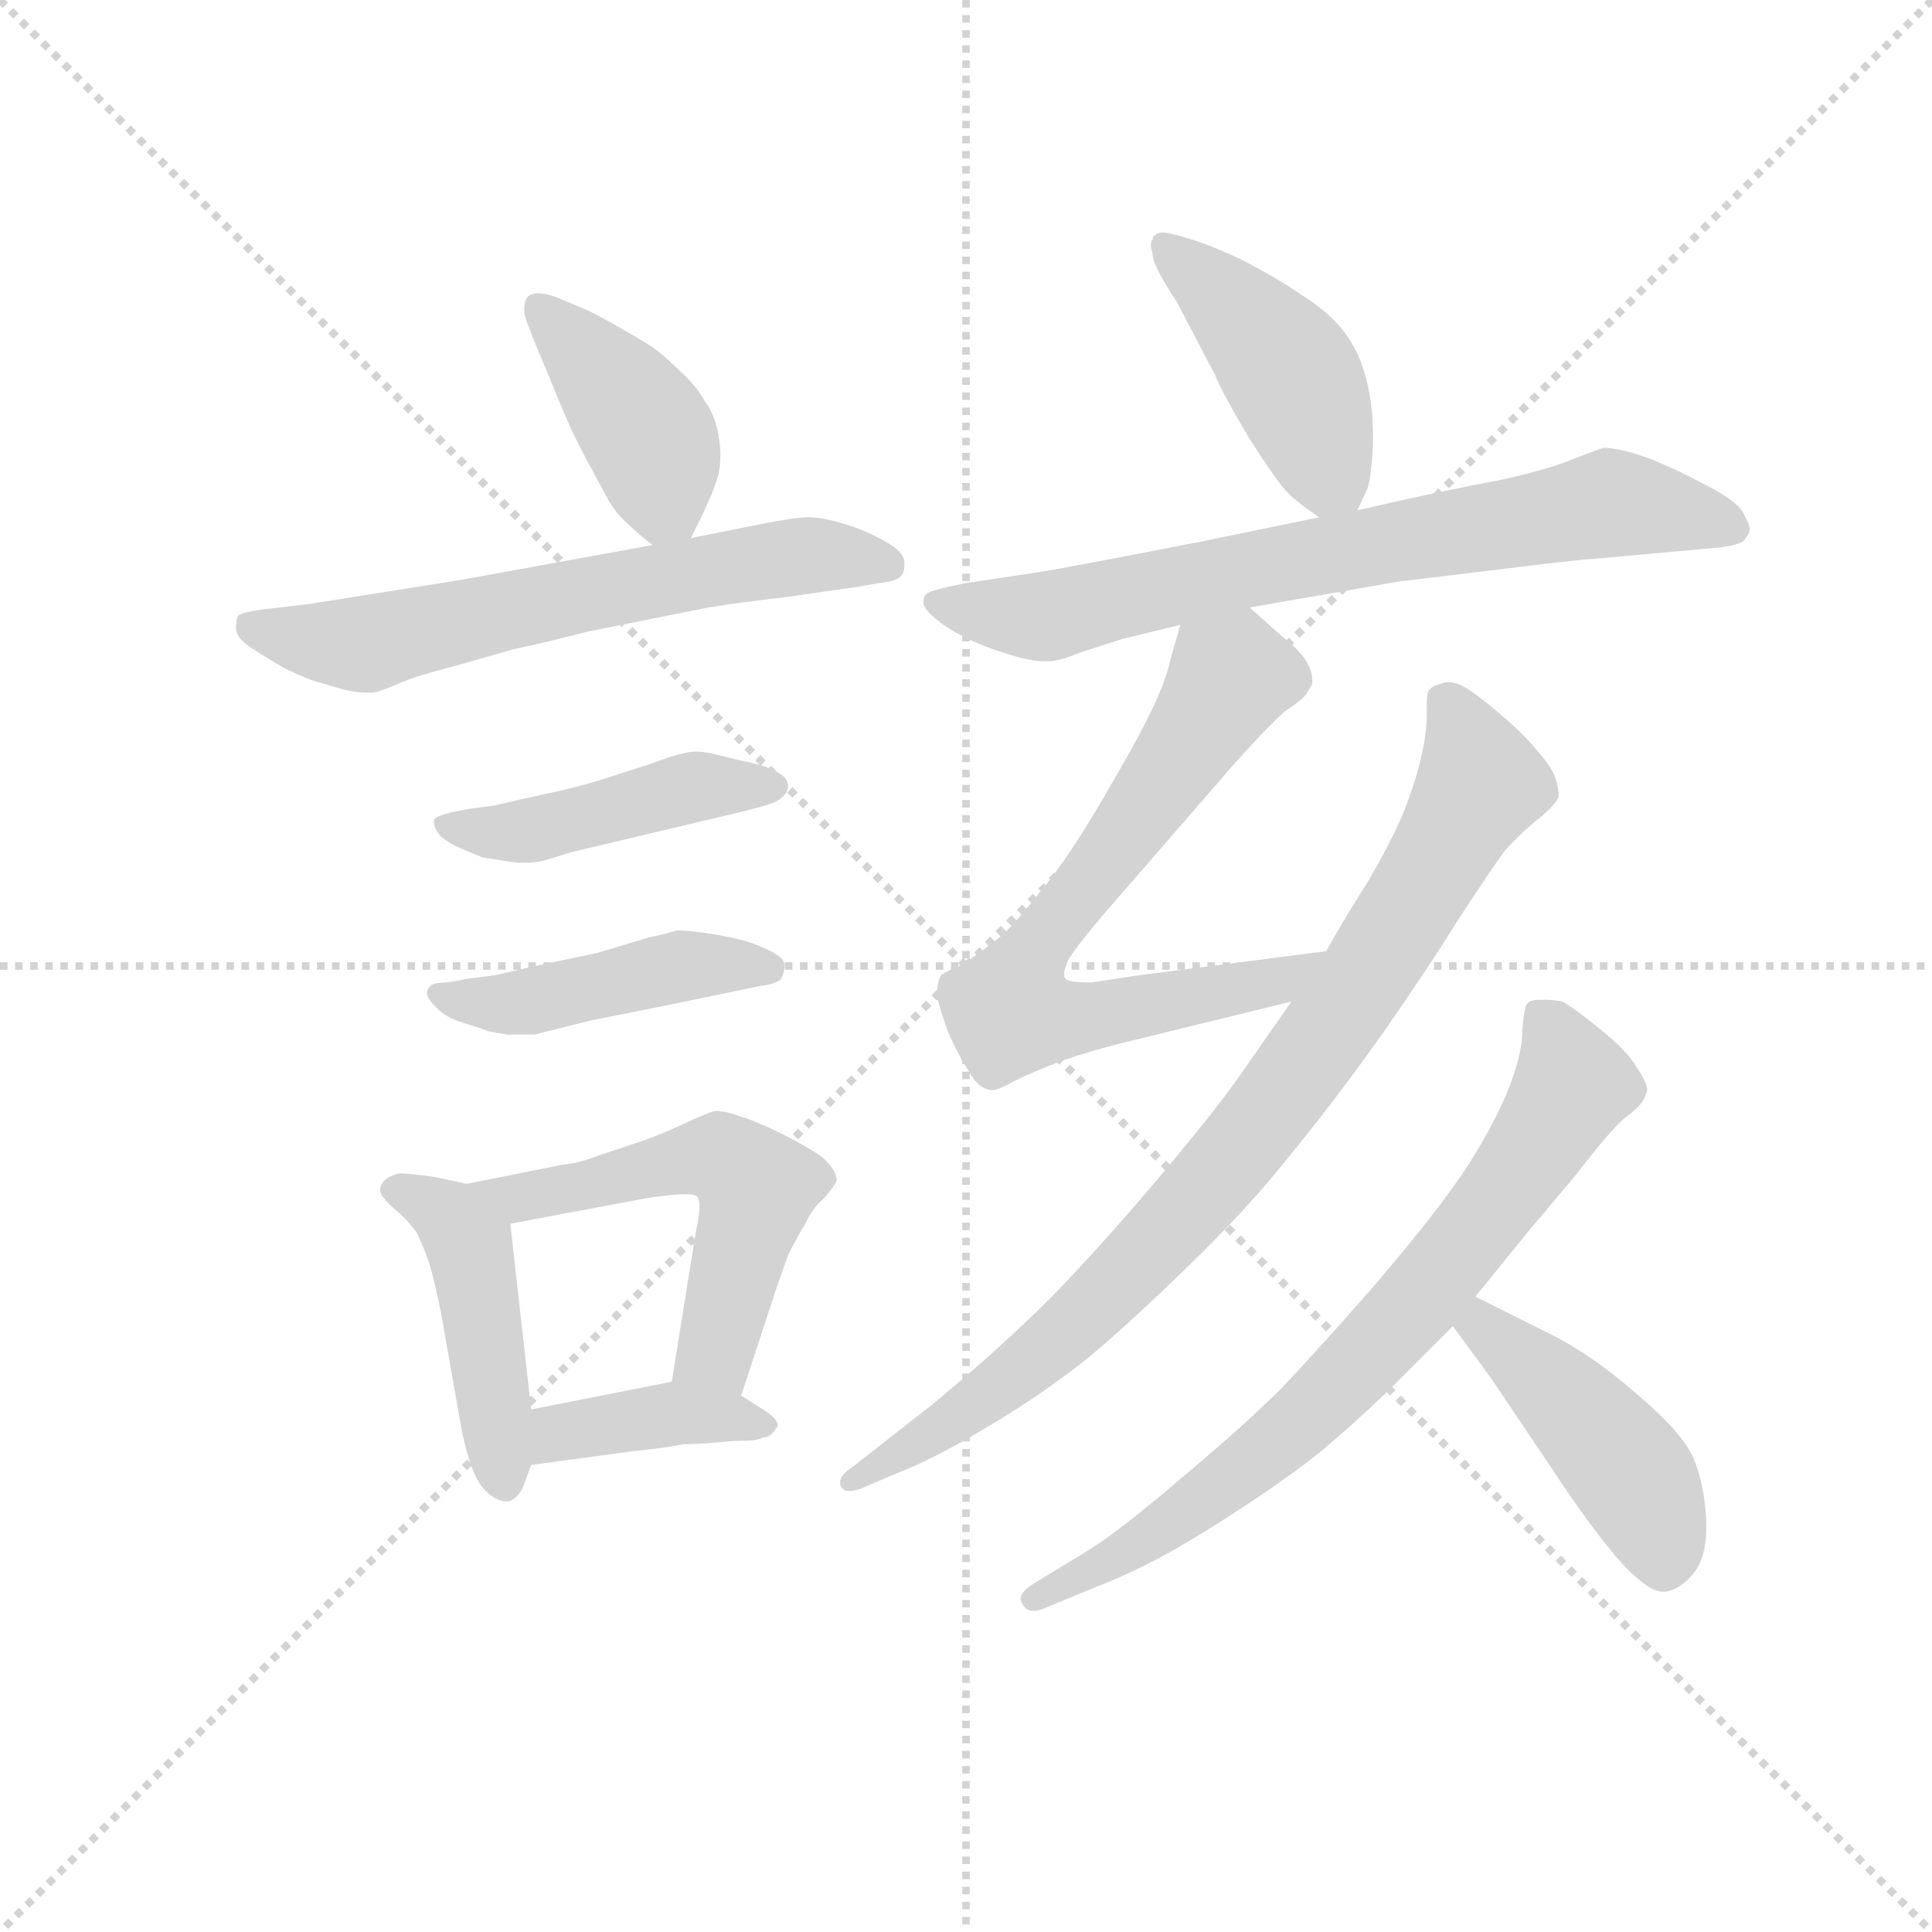 <svg version="1.1" viewBox="0 0 1024 1024" xmlns="http://www.w3.org/2000/svg">
  <g stroke="lightgray" stroke-dasharray="1,1" stroke-width="1" transform="scale(4, 4)">
    <line x1="0" y1="0" x2="256" y2="256"></line>
    <line x1="256" y1="0" x2="0" y2="256"></line>
    <line x1="128" y1="0" x2="128" y2="256"></line>
    <line x1="0" y1="128" x2="256" y2="128"></line>
  </g>
  <g transform="scale(0.92, -0.92) translate(60, -830)">
    <style type="text/css">
      
        @keyframes keyframes0 {
          from {
            stroke: blue;
            stroke-dashoffset: 408;
            stroke-width: 128;
          }
          57% {
            animation-timing-function: step-end;
            stroke: blue;
            stroke-dashoffset: 0;
            stroke-width: 128;
          }
          to {
            stroke: black;
            stroke-width: 1024;
          }
        }
        #make-me-a-hanzi-animation-0 {
          animation: keyframes0 0.582s both;
          animation-delay: 0s;
          animation-timing-function: linear;
        }
      
        @keyframes keyframes1 {
          from {
            stroke: blue;
            stroke-dashoffset: 627;
            stroke-width: 128;
          }
          67% {
            animation-timing-function: step-end;
            stroke: blue;
            stroke-dashoffset: 0;
            stroke-width: 128;
          }
          to {
            stroke: black;
            stroke-width: 1024;
          }
        }
        #make-me-a-hanzi-animation-1 {
          animation: keyframes1 0.76s both;
          animation-delay: 0.582s;
          animation-timing-function: linear;
        }
      
        @keyframes keyframes2 {
          from {
            stroke: blue;
            stroke-dashoffset: 450;
            stroke-width: 128;
          }
          59% {
            animation-timing-function: step-end;
            stroke: blue;
            stroke-dashoffset: 0;
            stroke-width: 128;
          }
          to {
            stroke: black;
            stroke-width: 1024;
          }
        }
        #make-me-a-hanzi-animation-2 {
          animation: keyframes2 0.616s both;
          animation-delay: 1.342s;
          animation-timing-function: linear;
        }
      
        @keyframes keyframes3 {
          from {
            stroke: blue;
            stroke-dashoffset: 448;
            stroke-width: 128;
          }
          59% {
            animation-timing-function: step-end;
            stroke: blue;
            stroke-dashoffset: 0;
            stroke-width: 128;
          }
          to {
            stroke: black;
            stroke-width: 1024;
          }
        }
        #make-me-a-hanzi-animation-3 {
          animation: keyframes3 0.615s both;
          animation-delay: 1.958s;
          animation-timing-function: linear;
        }
      
        @keyframes keyframes4 {
          from {
            stroke: blue;
            stroke-dashoffset: 453;
            stroke-width: 128;
          }
          60% {
            animation-timing-function: step-end;
            stroke: blue;
            stroke-dashoffset: 0;
            stroke-width: 128;
          }
          to {
            stroke: black;
            stroke-width: 1024;
          }
        }
        #make-me-a-hanzi-animation-4 {
          animation: keyframes4 0.619s both;
          animation-delay: 2.573s;
          animation-timing-function: linear;
        }
      
        @keyframes keyframes5 {
          from {
            stroke: blue;
            stroke-dashoffset: 543;
            stroke-width: 128;
          }
          64% {
            animation-timing-function: step-end;
            stroke: blue;
            stroke-dashoffset: 0;
            stroke-width: 128;
          }
          to {
            stroke: black;
            stroke-width: 1024;
          }
        }
        #make-me-a-hanzi-animation-5 {
          animation: keyframes5 0.692s both;
          animation-delay: 3.192s;
          animation-timing-function: linear;
        }
      
        @keyframes keyframes6 {
          from {
            stroke: blue;
            stroke-dashoffset: 391;
            stroke-width: 128;
          }
          56% {
            animation-timing-function: step-end;
            stroke: blue;
            stroke-dashoffset: 0;
            stroke-width: 128;
          }
          to {
            stroke: black;
            stroke-width: 1024;
          }
        }
        #make-me-a-hanzi-animation-6 {
          animation: keyframes6 0.568s both;
          animation-delay: 3.884s;
          animation-timing-function: linear;
        }
      
        @keyframes keyframes7 {
          from {
            stroke: blue;
            stroke-dashoffset: 437;
            stroke-width: 128;
          }
          59% {
            animation-timing-function: step-end;
            stroke: blue;
            stroke-dashoffset: 0;
            stroke-width: 128;
          }
          to {
            stroke: black;
            stroke-width: 1024;
          }
        }
        #make-me-a-hanzi-animation-7 {
          animation: keyframes7 0.606s both;
          animation-delay: 4.452s;
          animation-timing-function: linear;
        }
      
        @keyframes keyframes8 {
          from {
            stroke: blue;
            stroke-dashoffset: 722;
            stroke-width: 128;
          }
          70% {
            animation-timing-function: step-end;
            stroke: blue;
            stroke-dashoffset: 0;
            stroke-width: 128;
          }
          to {
            stroke: black;
            stroke-width: 1024;
          }
        }
        #make-me-a-hanzi-animation-8 {
          animation: keyframes8 0.838s both;
          animation-delay: 5.057s;
          animation-timing-function: linear;
        }
      
        @keyframes keyframes9 {
          from {
            stroke: blue;
            stroke-dashoffset: 711;
            stroke-width: 128;
          }
          70% {
            animation-timing-function: step-end;
            stroke: blue;
            stroke-dashoffset: 0;
            stroke-width: 128;
          }
          to {
            stroke: black;
            stroke-width: 1024;
          }
        }
        #make-me-a-hanzi-animation-9 {
          animation: keyframes9 0.829s both;
          animation-delay: 5.895s;
          animation-timing-function: linear;
        }
      
        @keyframes keyframes10 {
          from {
            stroke: blue;
            stroke-dashoffset: 861;
            stroke-width: 128;
          }
          74% {
            animation-timing-function: step-end;
            stroke: blue;
            stroke-dashoffset: 0;
            stroke-width: 128;
          }
          to {
            stroke: black;
            stroke-width: 1024;
          }
        }
        #make-me-a-hanzi-animation-10 {
          animation: keyframes10 0.951s both;
          animation-delay: 6.724s;
          animation-timing-function: linear;
        }
      
        @keyframes keyframes11 {
          from {
            stroke: blue;
            stroke-dashoffset: 739;
            stroke-width: 128;
          }
          71% {
            animation-timing-function: step-end;
            stroke: blue;
            stroke-dashoffset: 0;
            stroke-width: 128;
          }
          to {
            stroke: black;
            stroke-width: 1024;
          }
        }
        #make-me-a-hanzi-animation-11 {
          animation: keyframes11 0.851s both;
          animation-delay: 7.674s;
          animation-timing-function: linear;
        }
      
        @keyframes keyframes12 {
          from {
            stroke: blue;
            stroke-dashoffset: 442;
            stroke-width: 128;
          }
          59% {
            animation-timing-function: step-end;
            stroke: blue;
            stroke-dashoffset: 0;
            stroke-width: 128;
          }
          to {
            stroke: black;
            stroke-width: 1024;
          }
        }
        #make-me-a-hanzi-animation-12 {
          animation: keyframes12 0.61s both;
          animation-delay: 8.526s;
          animation-timing-function: linear;
        }
      
    </style>
    
      <path d="M 338 520 L 343 530 Q 346 536 349 543 Q 352 550 354 557 Q 355 562 355 568 Q 355 573 354 579 Q 352 591 346 599 Q 341 608 332 616 Q 324 624 316 630 Q 308 635 294 643 Q 280 651 272 654 L 260 659 Q 254 661 250 661 Q 246 661 244 659 Q 242 656 242 652 Q 242 649 243 646 L 248 633 L 265 592 Q 270 580 278 565 L 291 541 Q 296 533 302 528 Q 308 522 316 516 C 330 505 330 505 338 520 Z" fill="lightgray"></path>
    
      <path d="M 316 516 L 206 496 L 118 482 L 92 479 Q 78 477 77 475 Q 76 473 76 468 Q 76 462 86 456 Q 95 450 104 445 Q 112 441 120 438 L 137 433 Q 145 431 151 431 L 154 431 Q 158 431 169 436 Q 181 441 201 446 L 236 456 Q 255 460 278 466 L 348 480 Q 366 483 393 486 Q 420 490 428 491 Q 435 492 446 494 Q 456 495 459 498 Q 461 500 461 504 L 461 506 Q 461 512 450 518 Q 440 524 427 528 Q 414 532 406 532 Q 398 532 378 528 L 338 520 L 316 516 Z" fill="lightgray"></path>
    
      <path d="M 210 364 L 200 362 Q 192 360 190 358 L 190 356 Q 190 353 194 348 Q 199 344 206 341 L 218 336 Q 224 335 231 334 Q 236 333 240 333 L 244 333 Q 250 333 256 335 L 269 339 L 349 358 Q 375 364 381 366 Q 388 368 391 371 Q 394 374 394 377 Q 394 382 388 385 Q 382 389 366 392 L 350 396 Q 345 397 341 397 Q 337 397 334 396 Q 328 395 315 390 L 287 381 Q 271 376 256 373 Q 242 370 225 366 L 210 364 Z" fill="lightgray"></path>
    
      <path d="M 208 266 Q 205 265 197 264 Q 190 264 188 262 Q 186 260 186 258 Q 186 255 190 251 Q 196 244 206 241 Q 216 238 221 236 Q 226 235 232 234 L 248 234 L 280 242 L 330 252 L 378 262 Q 387 263 390 266 Q 392 270 392 274 Q 392 278 384 282 Q 376 286 369 288 Q 362 290 350 292 Q 337 294 330 294 Q 324 292 314 290 L 284 281 L 246 273 Q 225 268 224 268 L 208 266 Z" fill="lightgray"></path>
    
      <path d="M 209 148 L 190 152 Q 175 154 170 154 Q 162 152 160 148 Q 159 146 159 145 Q 159 142 161 140 Q 163 137 169 132 Q 175 127 180 120 Q 184 112 187 103 Q 190 94 194 74 L 206 6 Q 208 -4 211 -13 Q 214 -22 218 -27 Q 225 -35 232 -35 L 233 -35 Q 239 -33 242 -25 L 246 -14 L 246 18 L 234 125 C 232 143 232 143 209 148 Z" fill="lightgray"></path>
    
      <path d="M 367 26 L 387 87 L 394 107 Q 399 117 404 125 Q 408 134 415 140 Q 421 147 422 150 Q 422 156 413 164 Q 404 170 390 177 Q 376 184 366 187 Q 358 190 352 190 Q 348 189 337 184 Q 327 179 311 173 L 284 164 Q 274 160 264 159 L 209 148 C 180 142 205 119 234 125 L 314 140 Q 328 142 335 142 Q 340 142 341 141 Q 343 140 343 135 Q 343 130 341 121 L 327 34 C 322 4 358 -3 367 26 Z" fill="lightgray"></path>
    
      <path d="M 246 -14 L 305 -6 Q 325 -4 334 -2 Q 343 -2 353 -1 Q 362 0 370 0 Q 376 0 380 2 Q 384 2 387 7 Q 388 8 388 9 Q 388 13 378 19 L 367 26 C 348 38 348 38 327 34 L 246 18 C 217 12 216 -18 246 -14 Z" fill="lightgray"></path>
    
      <path d="M 722 536 L 728 549 Q 730 556 731 573 L 731 580 Q 731 594 728 608 Q 724 626 715 638 Q 706 650 690 660 Q 674 671 654 681 Q 633 691 616 695 Q 612 696 610 696 Q 607 696 606 695 Q 604 694 604 692 Q 603 691 603 689 Q 603 687 604 684 Q 604 677 618 656 L 640 614 Q 645 602 660 577 Q 676 552 682 546 Q 688 540 700 532 C 715 521 715 521 722 536 Z" fill="lightgray"></path>
    
      <path d="M 660 480 L 746 495 L 796 501 Q 852 508 858 508 L 924 514 Q 939 515 944 518 Q 948 522 948 525 Q 948 528 944 535 Q 940 542 920 552 Q 901 562 887 567 Q 872 572 864 572 Q 860 571 845 565 Q 830 559 802 553 Q 774 548 722 536 L 700 532 L 632 518 Q 550 502 536 500 L 496 494 Q 476 490 474 488 Q 472 487 472 483 Q 472 478 485 469 Q 499 460 518 454 Q 533 449 542 449 L 544 449 Q 550 449 562 454 L 587 462 L 620 470 L 660 480 Z" fill="lightgray"></path>
    
      <path d="M 704 282 L 595 268 L 569 264 Q 556 264 554 266 Q 553 267 553 269 Q 553 271 555 276 Q 558 283 586 315 L 652 391 Q 670 411 680 420 Q 692 428 693 431 Q 695 434 696 436 L 696 438 Q 696 444 692 450 Q 688 456 679 463 L 660 480 C 638 500 628 499 620 470 L 614 449 Q 610 429 583 383 Q 557 337 539 316 Q 522 294 512 287 Q 503 280 494 274 Q 484 270 482 268 Q 480 264 480 259 L 480 255 Q 482 247 486 236 Q 491 224 498 213 Q 504 202 512 202 Q 515 202 524 207 Q 534 212 552 219 Q 570 225 586 229 L 684 253 C 713 260 734 286 704 282 Z" fill="lightgray"></path>
    
      <path d="M 684 253 L 654 210 Q 640 190 608 152 Q 576 114 546 83 Q 515 52 476 20 L 430 -16 Q 424 -20 424 -24 Q 424 -26 425 -27 Q 426 -29 429 -29 Q 434 -29 442 -25 L 468 -14 Q 486 -6 514 11 Q 542 28 566 47 Q 589 66 624 100 Q 660 135 682 163 Q 706 192 734 231 Q 762 271 780 300 Q 799 329 807 340 Q 816 350 826 358 Q 836 366 838 371 Q 838 376 836 382 Q 834 388 826 397 Q 819 406 805 418 Q 791 430 784 434 Q 779 437 774 437 Q 772 437 770 436 Q 765 435 763 432 Q 762 430 762 425 L 762 419 Q 762 408 759 395 Q 756 381 749 363 Q 742 346 728 322 Q 714 300 704 282 L 684 253 Z" fill="lightgray"></path>
    
      <path d="M 790 83 L 820 120 L 847 152 Q 867 178 875 185 Q 884 192 886 195 Q 888 198 889 202 Q 889 206 883 215 Q 878 224 862 237 Q 846 250 840 253 Q 835 254 831 254 L 826 254 Q 822 254 820 252 Q 818 250 817 236 Q 817 222 808 200 Q 799 179 784 156 Q 768 132 734 92 Q 700 53 678 30 Q 656 8 620 -22 Q 584 -53 564 -65 L 536 -82 Q 528 -87 528 -91 Q 528 -93 529 -94 Q 531 -98 535 -98 Q 539 -98 543 -96 L 572 -84 Q 588 -78 609 -67 Q 629 -56 655 -39 Q 681 -22 700 -7 Q 718 8 739 28 L 777 66 L 790 83 Z" fill="lightgray"></path>
    
      <path d="M 777 66 L 799 36 L 834 -16 Q 855 -48 872 -68 Q 889 -87 898 -87 L 899 -87 Q 908 -86 916 -76 Q 923 -67 923 -50 L 923 -46 Q 922 -26 916 -11 Q 910 4 884 26 Q 859 48 836 60 L 790 83 C 763 96 759 90 777 66 Z" fill="lightgray"></path>
    
    
      <clipPath id="make-me-a-hanzi-clip-0">
        <path d="M 338 520 L 343 530 Q 346 536 349 543 Q 352 550 354 557 Q 355 562 355 568 Q 355 573 354 579 Q 352 591 346 599 Q 341 608 332 616 Q 324 624 316 630 Q 308 635 294 643 Q 280 651 272 654 L 260 659 Q 254 661 250 661 Q 246 661 244 659 Q 242 656 242 652 Q 242 649 243 646 L 248 633 L 265 592 Q 270 580 278 565 L 291 541 Q 296 533 302 528 Q 308 522 316 516 C 330 505 330 505 338 520 Z"></path>
      </clipPath>
      <path clip-path="url(#make-me-a-hanzi-clip-0)" d="M 249 654 L 312 582 L 322 541 L 331 530" fill="none" id="make-me-a-hanzi-animation-0" stroke-dasharray="280 560" stroke-linecap="round"></path>
    
      <clipPath id="make-me-a-hanzi-clip-1">
        <path d="M 316 516 L 206 496 L 118 482 L 92 479 Q 78 477 77 475 Q 76 473 76 468 Q 76 462 86 456 Q 95 450 104 445 Q 112 441 120 438 L 137 433 Q 145 431 151 431 L 154 431 Q 158 431 169 436 Q 181 441 201 446 L 236 456 Q 255 460 278 466 L 348 480 Q 366 483 393 486 Q 420 490 428 491 Q 435 492 446 494 Q 456 495 459 498 Q 461 500 461 504 L 461 506 Q 461 512 450 518 Q 440 524 427 528 Q 414 532 406 532 Q 398 532 378 528 L 338 520 L 316 516 Z"></path>
      </clipPath>
      <path clip-path="url(#make-me-a-hanzi-clip-1)" d="M 86 470 L 153 459 L 390 509 L 451 505" fill="none" id="make-me-a-hanzi-animation-1" stroke-dasharray="499 998" stroke-linecap="round"></path>
    
      <clipPath id="make-me-a-hanzi-clip-2">
        <path d="M 210 364 L 200 362 Q 192 360 190 358 L 190 356 Q 190 353 194 348 Q 199 344 206 341 L 218 336 Q 224 335 231 334 Q 236 333 240 333 L 244 333 Q 250 333 256 335 L 269 339 L 349 358 Q 375 364 381 366 Q 388 368 391 371 Q 394 374 394 377 Q 394 382 388 385 Q 382 389 366 392 L 350 396 Q 345 397 341 397 Q 337 397 334 396 Q 328 395 315 390 L 287 381 Q 271 376 256 373 Q 242 370 225 366 L 210 364 Z"></path>
      </clipPath>
      <path clip-path="url(#make-me-a-hanzi-clip-2)" d="M 196 357 L 242 351 L 340 377 L 386 377" fill="none" id="make-me-a-hanzi-animation-2" stroke-dasharray="322 644" stroke-linecap="round"></path>
    
      <clipPath id="make-me-a-hanzi-clip-3">
        <path d="M 208 266 Q 205 265 197 264 Q 190 264 188 262 Q 186 260 186 258 Q 186 255 190 251 Q 196 244 206 241 Q 216 238 221 236 Q 226 235 232 234 L 248 234 L 280 242 L 330 252 L 378 262 Q 387 263 390 266 Q 392 270 392 274 Q 392 278 384 282 Q 376 286 369 288 Q 362 290 350 292 Q 337 294 330 294 Q 324 292 314 290 L 284 281 L 246 273 Q 225 268 224 268 L 208 266 Z"></path>
      </clipPath>
      <path clip-path="url(#make-me-a-hanzi-clip-3)" d="M 193 257 L 229 251 L 332 273 L 382 272" fill="none" id="make-me-a-hanzi-animation-3" stroke-dasharray="320 640" stroke-linecap="round"></path>
    
      <clipPath id="make-me-a-hanzi-clip-4">
        <path d="M 209 148 L 190 152 Q 175 154 170 154 Q 162 152 160 148 Q 159 146 159 145 Q 159 142 161 140 Q 163 137 169 132 Q 175 127 180 120 Q 184 112 187 103 Q 190 94 194 74 L 206 6 Q 208 -4 211 -13 Q 214 -22 218 -27 Q 225 -35 232 -35 L 233 -35 Q 239 -33 242 -25 L 246 -14 L 246 18 L 234 125 C 232 143 232 143 209 148 Z"></path>
      </clipPath>
      <path clip-path="url(#make-me-a-hanzi-clip-4)" d="M 165 145 L 199 129 L 211 112 L 233 -25" fill="none" id="make-me-a-hanzi-animation-4" stroke-dasharray="325 650" stroke-linecap="round"></path>
    
      <clipPath id="make-me-a-hanzi-clip-5">
        <path d="M 367 26 L 387 87 L 394 107 Q 399 117 404 125 Q 408 134 415 140 Q 421 147 422 150 Q 422 156 413 164 Q 404 170 390 177 Q 376 184 366 187 Q 358 190 352 190 Q 348 189 337 184 Q 327 179 311 173 L 284 164 Q 274 160 264 159 L 209 148 C 180 142 205 119 234 125 L 314 140 Q 328 142 335 142 Q 340 142 341 141 Q 343 140 343 135 Q 343 130 341 121 L 327 34 C 322 4 358 -3 367 26 Z"></path>
      </clipPath>
      <path clip-path="url(#make-me-a-hanzi-clip-5)" d="M 216 148 L 239 139 L 351 164 L 371 152 L 375 137 L 351 50 L 335 40" fill="none" id="make-me-a-hanzi-animation-5" stroke-dasharray="415 830" stroke-linecap="round"></path>
    
      <clipPath id="make-me-a-hanzi-clip-6">
        <path d="M 246 -14 L 305 -6 Q 325 -4 334 -2 Q 343 -2 353 -1 Q 362 0 370 0 Q 376 0 380 2 Q 384 2 387 7 Q 388 8 388 9 Q 388 13 378 19 L 367 26 C 348 38 348 38 327 34 L 246 18 C 217 12 216 -18 246 -14 Z"></path>
      </clipPath>
      <path clip-path="url(#make-me-a-hanzi-clip-6)" d="M 253 -9 L 266 5 L 330 16 L 381 12" fill="none" id="make-me-a-hanzi-animation-6" stroke-dasharray="263 526" stroke-linecap="round"></path>
    
      <clipPath id="make-me-a-hanzi-clip-7">
        <path d="M 722 536 L 728 549 Q 730 556 731 573 L 731 580 Q 731 594 728 608 Q 724 626 715 638 Q 706 650 690 660 Q 674 671 654 681 Q 633 691 616 695 Q 612 696 610 696 Q 607 696 606 695 Q 604 694 604 692 Q 603 691 603 689 Q 603 687 604 684 Q 604 677 618 656 L 640 614 Q 645 602 660 577 Q 676 552 682 546 Q 688 540 700 532 C 715 521 715 521 722 536 Z"></path>
      </clipPath>
      <path clip-path="url(#make-me-a-hanzi-clip-7)" d="M 609 691 L 685 613 L 714 547" fill="none" id="make-me-a-hanzi-animation-7" stroke-dasharray="309 618" stroke-linecap="round"></path>
    
      <clipPath id="make-me-a-hanzi-clip-8">
        <path d="M 660 480 L 746 495 L 796 501 Q 852 508 858 508 L 924 514 Q 939 515 944 518 Q 948 522 948 525 Q 948 528 944 535 Q 940 542 920 552 Q 901 562 887 567 Q 872 572 864 572 Q 860 571 845 565 Q 830 559 802 553 Q 774 548 722 536 L 700 532 L 632 518 Q 550 502 536 500 L 496 494 Q 476 490 474 488 Q 472 487 472 483 Q 472 478 485 469 Q 499 460 518 454 Q 533 449 542 449 L 544 449 Q 550 449 562 454 L 587 462 L 620 470 L 660 480 Z"></path>
      </clipPath>
      <path clip-path="url(#make-me-a-hanzi-clip-8)" d="M 479 483 L 548 476 L 657 502 L 867 540 L 937 527" fill="none" id="make-me-a-hanzi-animation-8" stroke-dasharray="594 1188" stroke-linecap="round"></path>
    
      <clipPath id="make-me-a-hanzi-clip-9">
        <path d="M 704 282 L 595 268 L 569 264 Q 556 264 554 266 Q 553 267 553 269 Q 553 271 555 276 Q 558 283 586 315 L 652 391 Q 670 411 680 420 Q 692 428 693 431 Q 695 434 696 436 L 696 438 Q 696 444 692 450 Q 688 456 679 463 L 660 480 C 638 500 628 499 620 470 L 614 449 Q 610 429 583 383 Q 557 337 539 316 Q 522 294 512 287 Q 503 280 494 274 Q 484 270 482 268 Q 480 264 480 259 L 480 255 Q 482 247 486 236 Q 491 224 498 213 Q 504 202 512 202 Q 515 202 524 207 Q 534 212 552 219 Q 570 225 586 229 L 684 253 C 713 260 734 286 704 282 Z"></path>
      </clipPath>
      <path clip-path="url(#make-me-a-hanzi-clip-9)" d="M 689 437 L 649 441 L 530 273 L 522 247 L 564 244 L 646 258 L 677 265 L 696 280" fill="none" id="make-me-a-hanzi-animation-9" stroke-dasharray="583 1166" stroke-linecap="round"></path>
    
      <clipPath id="make-me-a-hanzi-clip-10">
        <path d="M 684 253 L 654 210 Q 640 190 608 152 Q 576 114 546 83 Q 515 52 476 20 L 430 -16 Q 424 -20 424 -24 Q 424 -26 425 -27 Q 426 -29 429 -29 Q 434 -29 442 -25 L 468 -14 Q 486 -6 514 11 Q 542 28 566 47 Q 589 66 624 100 Q 660 135 682 163 Q 706 192 734 231 Q 762 271 780 300 Q 799 329 807 340 Q 816 350 826 358 Q 836 366 838 371 Q 838 376 836 382 Q 834 388 826 397 Q 819 406 805 418 Q 791 430 784 434 Q 779 437 774 437 Q 772 437 770 436 Q 765 435 763 432 Q 762 430 762 425 L 762 419 Q 762 408 759 395 Q 756 381 749 363 Q 742 346 728 322 Q 714 300 704 282 L 684 253 Z"></path>
      </clipPath>
      <path clip-path="url(#make-me-a-hanzi-clip-10)" d="M 770 427 L 785 406 L 793 379 L 726 265 L 675 194 L 549 57 L 500 19 L 429 -24" fill="none" id="make-me-a-hanzi-animation-10" stroke-dasharray="733 1466" stroke-linecap="round"></path>
    
      <clipPath id="make-me-a-hanzi-clip-11">
        <path d="M 790 83 L 820 120 L 847 152 Q 867 178 875 185 Q 884 192 886 195 Q 888 198 889 202 Q 889 206 883 215 Q 878 224 862 237 Q 846 250 840 253 Q 835 254 831 254 L 826 254 Q 822 254 820 252 Q 818 250 817 236 Q 817 222 808 200 Q 799 179 784 156 Q 768 132 734 92 Q 700 53 678 30 Q 656 8 620 -22 Q 584 -53 564 -65 L 536 -82 Q 528 -87 528 -91 Q 528 -93 529 -94 Q 531 -98 535 -98 Q 539 -98 543 -96 L 572 -84 Q 588 -78 609 -67 Q 629 -56 655 -39 Q 681 -22 700 -7 Q 718 8 739 28 L 777 66 L 790 83 Z"></path>
      </clipPath>
      <path clip-path="url(#make-me-a-hanzi-clip-11)" d="M 825 248 L 847 205 L 755 78 L 663 -11 L 596 -59 L 536 -90" fill="none" id="make-me-a-hanzi-animation-11" stroke-dasharray="611 1222" stroke-linecap="round"></path>
    
      <clipPath id="make-me-a-hanzi-clip-12">
        <path d="M 777 66 L 799 36 L 834 -16 Q 855 -48 872 -68 Q 889 -87 898 -87 L 899 -87 Q 908 -86 916 -76 Q 923 -67 923 -50 L 923 -46 Q 922 -26 916 -11 Q 910 4 884 26 Q 859 48 836 60 L 790 83 C 763 96 759 90 777 66 Z"></path>
      </clipPath>
      <path clip-path="url(#make-me-a-hanzi-clip-12)" d="M 793 74 L 794 66 L 839 27 L 880 -20 L 899 -73" fill="none" id="make-me-a-hanzi-animation-12" stroke-dasharray="314 628" stroke-linecap="round"></path>
    
  </g>
</svg>